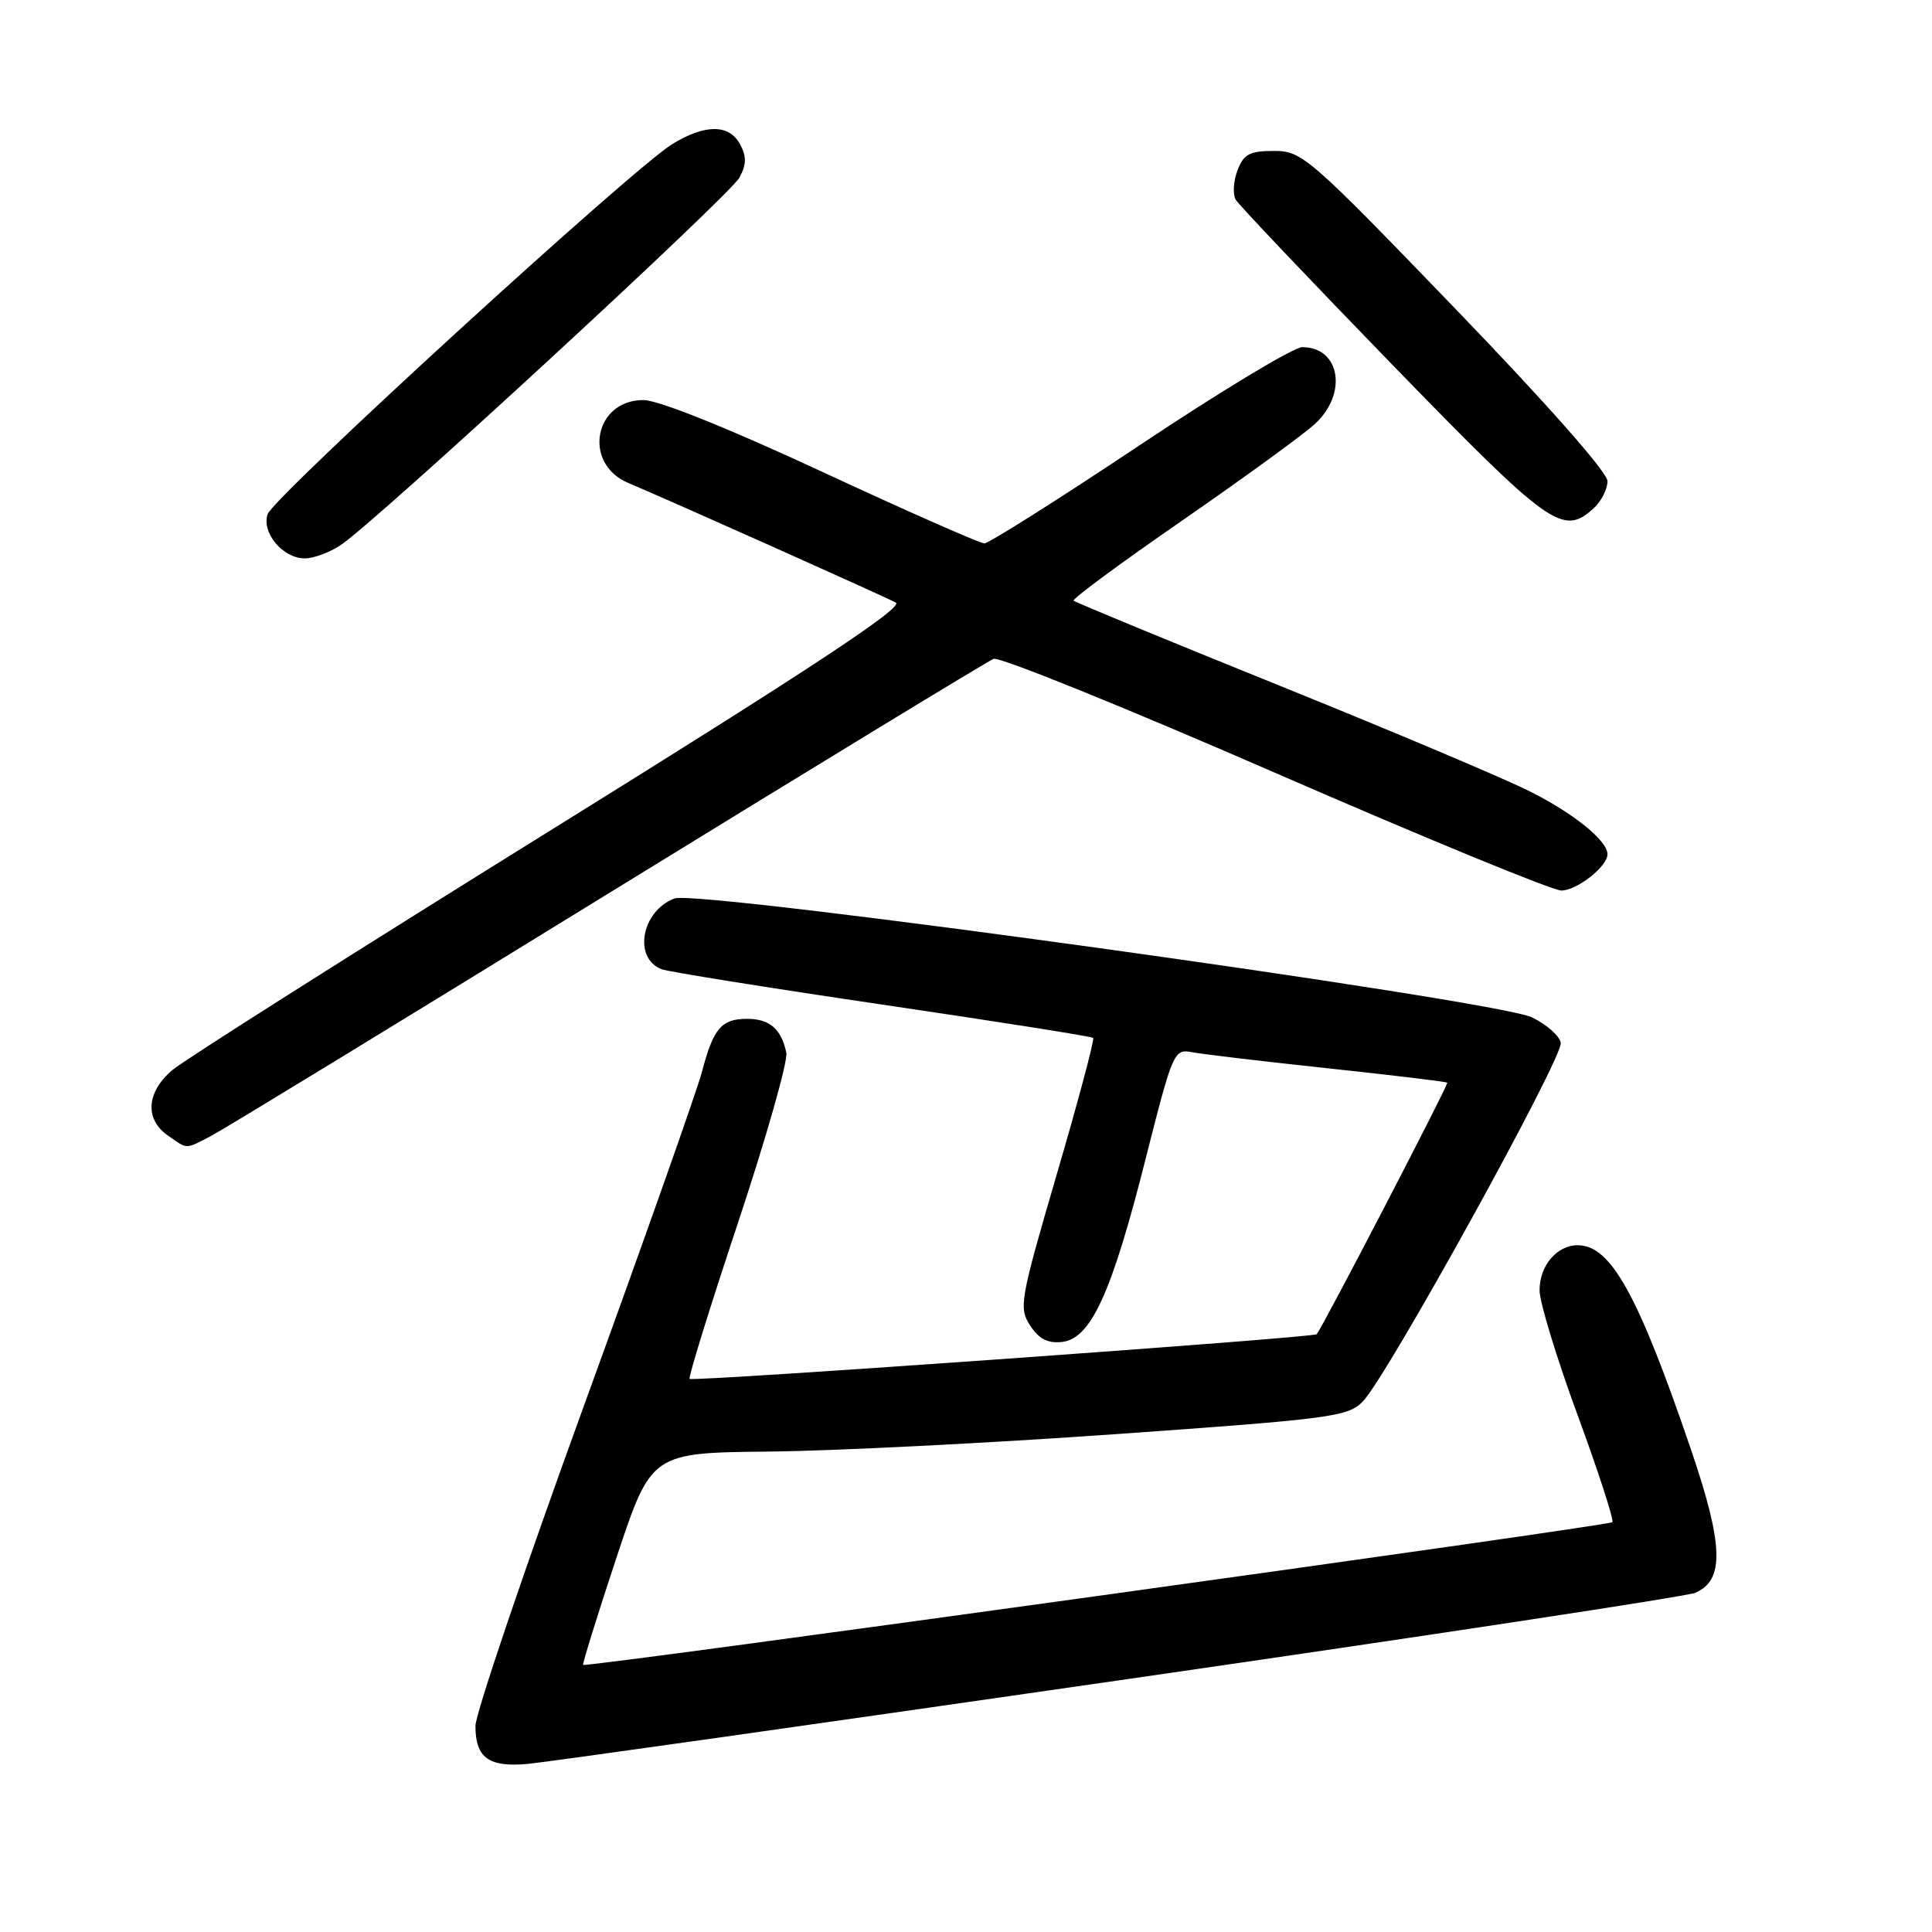 <?xml version="1.0" encoding="UTF-8" standalone="no"?>
<!DOCTYPE svg PUBLIC "-//W3C//DTD SVG 1.1//EN" "http://www.w3.org/Graphics/SVG/1.1/DTD/svg11.dtd" >
<svg xmlns="http://www.w3.org/2000/svg" xmlns:xlink="http://www.w3.org/1999/xlink" version="1.1" viewBox="0 0 256 256">
 <g >
 <path fill="currentColor"
d=" M 148.50 222.62 C 189.20 216.75 223.45 211.54 224.61 211.06 C 228.52 209.42 228.39 204.77 224.07 192.09 C 217.07 171.56 213.44 165.00 209.07 165.00 C 206.29 165.00 204.00 167.70 204.00 170.98 C 204.00 172.54 206.27 179.99 209.05 187.53 C 211.82 195.07 213.89 201.45 213.64 201.70 C 213.15 202.19 77.65 220.98 77.27 220.61 C 77.15 220.48 79.13 214.11 81.67 206.44 C 86.30 192.50 86.30 192.50 101.90 192.34 C 110.48 192.26 131.22 191.21 148.00 190.02 C 176.53 188.00 178.64 187.72 180.60 185.68 C 183.85 182.31 207.16 140.07 206.81 138.18 C 206.64 137.25 204.93 135.74 203.00 134.81 C 198.25 132.51 92.53 117.85 89.37 119.05 C 84.99 120.71 83.86 126.97 87.67 128.43 C 88.55 128.76 101.69 130.87 116.88 133.11 C 132.07 135.35 144.66 137.33 144.85 137.53 C 145.05 137.72 142.89 145.82 140.05 155.53 C 135.14 172.32 134.97 173.30 136.51 175.65 C 137.68 177.44 138.85 178.03 140.76 177.81 C 144.55 177.36 147.30 171.35 151.76 153.72 C 155.42 139.26 155.55 138.96 158.00 139.43 C 159.38 139.69 167.47 140.65 176.00 141.56 C 184.53 142.47 191.62 143.33 191.77 143.46 C 191.98 143.65 175.43 175.54 174.47 176.79 C 174.12 177.25 91.77 183.11 91.38 182.71 C 91.18 182.52 94.08 173.17 97.82 161.93 C 101.55 150.69 104.42 140.60 104.19 139.50 C 103.55 136.36 101.98 135.00 99.00 135.00 C 95.60 135.00 94.52 136.26 93.02 142.00 C 92.37 144.47 85.35 164.34 77.42 186.14 C 69.49 207.94 63.00 227.09 63.00 228.69 C 63.00 232.94 64.77 234.21 70.00 233.72 C 72.47 233.49 107.80 228.50 148.50 222.62 Z  M 27.97 150.52 C 29.55 149.70 53.21 135.26 80.55 118.43 C 107.89 101.61 130.89 87.60 131.66 87.30 C 132.44 87.00 149.20 93.79 168.91 102.38 C 188.63 110.97 205.71 118.00 206.88 118.00 C 208.95 118.00 213.00 114.81 213.00 113.19 C 213.00 111.41 208.59 107.82 202.81 104.91 C 199.46 103.21 184.56 96.92 169.69 90.91 C 154.82 84.91 142.48 79.81 142.26 79.59 C 142.04 79.37 148.53 74.58 156.68 68.95 C 164.83 63.31 172.74 57.56 174.25 56.16 C 178.60 52.15 177.58 46.00 172.55 46.00 C 171.42 46.00 161.72 51.85 151.00 59.00 C 140.28 66.15 131.02 72.00 130.43 72.00 C 129.85 72.00 120.17 67.73 108.93 62.51 C 96.52 56.74 87.23 53.01 85.27 53.01 C 78.73 52.99 77.16 61.42 83.24 63.99 C 89.10 66.46 117.37 79.11 118.70 79.85 C 119.79 80.46 107.31 88.69 72.96 110.02 C 46.98 126.16 24.44 140.44 22.86 141.77 C 19.41 144.67 19.14 148.29 22.22 150.44 C 24.91 152.33 24.48 152.32 27.97 150.52 Z  M 45.13 72.24 C 49.76 69.17 96.73 25.88 97.99 23.52 C 98.91 21.80 98.93 20.73 98.07 19.13 C 96.63 16.44 93.46 16.42 89.10 19.08 C 83.86 22.27 36.17 65.90 35.45 68.15 C 34.66 70.64 37.51 74.00 40.40 73.99 C 41.56 73.99 43.68 73.20 45.13 72.24 Z  M 211.17 67.35 C 212.18 66.43 213.00 64.82 213.00 63.75 C 213.00 62.59 204.93 53.45 192.84 40.91 C 173.43 20.78 172.53 20.00 168.81 20.00 C 165.58 20.00 164.79 20.42 163.97 22.58 C 163.43 24.00 163.33 25.74 163.74 26.46 C 164.16 27.17 173.52 37.03 184.54 48.38 C 205.46 69.90 207.08 71.05 211.17 67.35 Z "/>
</g>
</svg>
